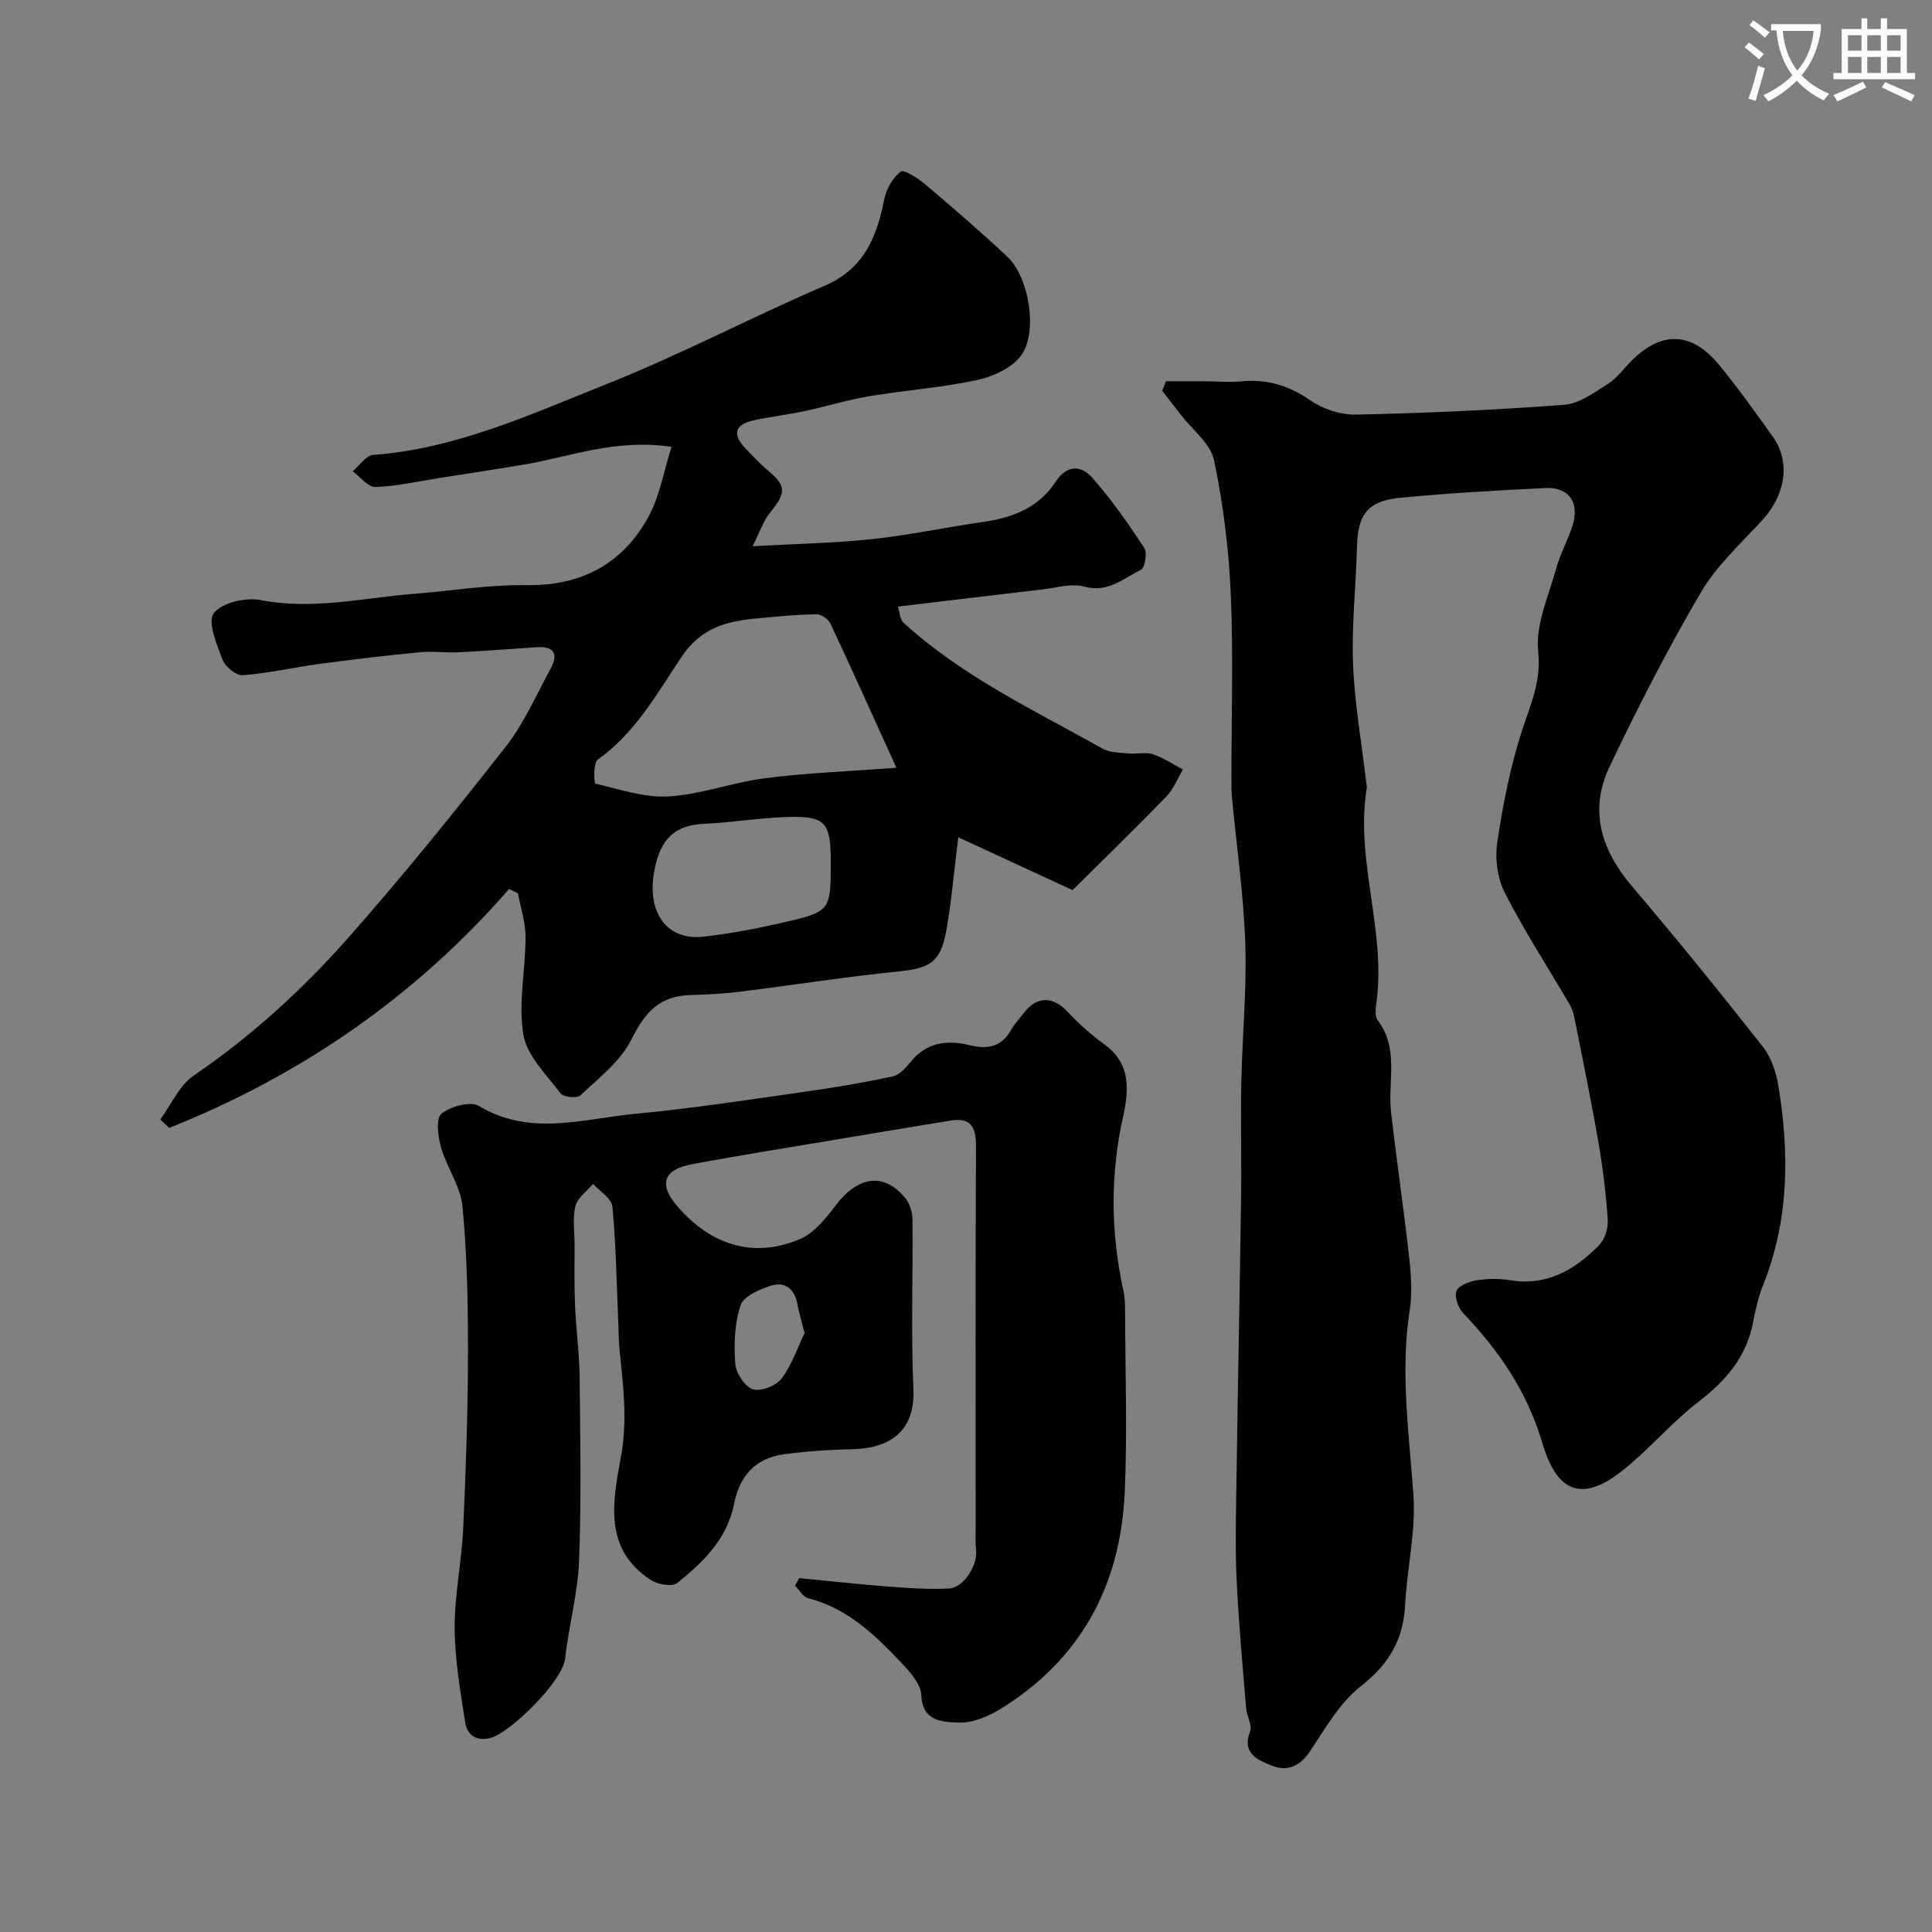 <svg enable-background="new 0 0 400 400" viewBox="0 0 400 400" xmlns="http://www.w3.org/2000/svg"><rect x="0" y="0" width="400" height="400" fill="#808080" stroke="none"/><path d="m362.1 8.8c1.1.8 2.1 1.6 3.1 2.4l-1 1.1c-1.3-1.1-2.3-2-3-2.5zm1.9 4.8c.5.2.9.4 1.4.5-.6 2.3-1.3 4.5-1.9 6.8l-1.5-.5c.8-2.1 1.4-4.3 2-6.8zm-1-9.4c1.3.9 2.4 1.8 3.4 2.5l-1 1.1c-1.4-1.2-2.4-2.1-3.2-2.6zm3.7 2.2v-1.4h10.3v1.2c-.5 3.6-1.8 6.8-4 9.4 1.5 1.6 3.4 2.8 5.7 3.8-.3.4-.7.8-1.1 1.4-2.3-1.1-4.1-2.5-5.6-4.1-1.6 1.6-3.6 3.1-5.9 4.3-.3-.5-.7-.9-1-1.3 2.4-1.1 4.4-2.5 6-4.1-1.9-2.5-3-5.6-3.3-9.3h-1.1zm8.8 0h-6.4c.3 3.3 1.3 6 3 8.2 2-2.2 3.1-5.1 3.4-8.2z" fill="#fbfcfa"/><path d="m385.3 3.8h1.3v2.2h2.8v-2.2h1.3v2.2h4.1v9.1h1.7v1.3h-16.9v-1.3h1.7v-9.1h4.1v-2.2zm.4 13.1.7 1.2c-1.8.9-3.8 1.9-6 2.9-.2-.4-.5-.8-.8-1.3 2.3-1 4.3-1.9 6.1-2.8zm-3.1-6.4h2.8v-3.2h-2.8zm0 4.6h2.8v-3.3h-2.8zm4-4.6h2.8v-3.2h-2.8zm0 4.6h2.8v-3.3h-2.8zm3.7 1.9c2.1.9 4.1 1.8 6.1 2.7l-.7 1.3c-2.2-1.1-4.2-2-6.1-2.9zm3.2-9.7h-2.8v3.2h2.8zm-2.8 7.8h2.8v-3.3h-2.8z" fill="#fbfcfa"/><g fill="#010102"><path d="m241.39 78.93c2.55 0 5.1-.01 7.64 0 2.67.01 5.35.26 7.99.02 5.3-.49 9.81.86 14.26 3.93 2.63 1.82 6.31 3.03 9.48 2.96 14.37-.31 28.74-.95 43.08-2.03 3.12-.23 6.21-2.52 9.03-4.31 1.92-1.22 3.34-3.23 4.99-4.87 6.09-6.09 12.31-5.98 17.9.74 4.01 4.82 7.65 9.95 11.29 15.06 3.69 5.17 2.65 11.95-2.12 17.18-4.44 4.86-9.49 9.44-12.77 15.02-6.87 11.71-13.08 23.84-18.92 36.11-4.3 9.03-1.74 17.26 4.67 24.78 9.25 10.86 18.23 21.97 27.06 33.18 1.72 2.18 2.74 5.23 3.21 8.02 2.32 14.04 2.24 27.94-3.18 41.43-.96 2.39-1.54 4.96-2.02 7.5-1.35 7.21-5.6 12.17-11.31 16.56-5.62 4.32-10.26 9.91-15.82 14.31-9.72 7.7-14.08 2.5-16.54-5.81-3.16-10.65-8.95-19.06-16.37-26.83-1.03-1.08-1.83-3.34-1.4-4.57.39-1.11 2.57-1.97 4.08-2.22 2.27-.37 4.7-.41 6.97-.04 7.65 1.27 13.45-2.13 18.46-7.22 1.19-1.21 1.93-3.5 1.82-5.22-.35-5.38-1.01-10.76-1.93-16.08-1.5-8.67-3.28-17.28-4.99-25.91-.19-.94-.53-1.9-1.01-2.73-4.49-7.66-9.34-15.13-13.37-23.02-1.54-3.01-2.08-7.11-1.58-10.48 1.18-7.86 2.72-15.76 5.18-23.3 1.75-5.36 3.95-10.01 3.29-16.22-.58-5.48 2.13-11.38 3.68-17.01.86-3.12 2.47-6.02 3.45-9.11 1.48-4.69-.79-7.95-5.58-7.71-10.03.49-20.07 1.06-30.07 2.01-6.77.64-8.83 3.48-8.99 10.1-.2 8.1-1.13 16.22-.82 24.3.31 8.13 1.76 16.22 2.71 24.33.06.49.2 1.01.12 1.48-2.39 14.82 3.97 29.23 2.05 44.03-.17 1.3-.45 3.05.21 3.92 4.54 5.94 2.04 12.77 2.79 19.18 1.17 10.07 2.65 20.1 3.77 30.17.39 3.51.63 7.17.09 10.64-2 12.88-.12 25.59.77 38.4.52 7.44-1.34 15.02-1.71 22.55-.35 7.23-3.31 12.36-9.14 16.92-4.37 3.42-7.39 8.71-10.54 13.48-2.1 3.18-4.81 4.29-7.91 3.02-2.75-1.13-6.32-2.44-4.52-7.11.49-1.28-.69-3.12-.82-4.72-.73-8.88-1.55-17.75-1.97-26.64-.31-6.52-.14-13.06-.05-19.59.29-19.77.69-39.53.97-59.3.11-8.02-.11-16.04.05-24.06.19-9.6 1.15-19.22.82-28.8-.34-10.13-1.81-20.22-2.76-30.32-.12-1.32-.09-2.66-.1-3.99-.01-12.66.41-25.35-.14-37.99-.41-9.29-1.55-18.65-3.46-27.74-.74-3.5-4.53-6.36-6.94-9.51-1.26-1.64-2.54-3.27-3.81-4.91.29-.64.53-1.3.78-1.96z"/><path d="m105.4 184.06c-19.53 22.41-43.18 38.61-70.37 49.46-.61-.58-1.22-1.16-1.84-1.75 2.27-3.08 3.93-7.06 6.92-9.09 11.83-8.07 22.34-17.63 31.75-28.25 11.41-12.89 22.24-26.32 32.87-39.87 3.77-4.81 6.27-10.63 9.24-16.06 1.62-2.96.91-4.75-2.81-4.5-5.43.35-10.85.78-16.29 1.05-2.68.13-5.4-.26-8.07 0-6.89.67-13.77 1.48-20.63 2.4-5.31.71-10.57 1.94-15.9 2.35-1.36.1-3.64-1.75-4.19-3.2-1.19-3.14-3.16-7.81-1.82-9.63 1.62-2.19 6.6-3.33 9.7-2.73 10.84 2.1 21.31-.48 31.92-1.31 7.7-.61 15.41-1.9 23.09-1.78 11.33.17 19.81-4.34 25.19-13.97 2.4-4.3 3.22-9.48 4.88-14.66-11.53-1.74-20.87 2.02-30.48 3.65-5.94 1.01-11.9 1.9-17.85 2.84-4.33.68-8.66 1.69-13.01 1.81-1.53.04-3.12-2.1-4.68-3.25 1.4-1.17 2.74-3.27 4.22-3.38 17.26-1.28 32.76-8.47 48.42-14.7 15.29-6.08 29.91-13.82 45.05-20.32 8.22-3.53 10.81-10.1 12.37-17.93.42-2.11 1.75-4.44 3.4-5.71.65-.5 3.55 1.35 5.03 2.6 5.79 4.9 11.54 9.85 17.06 15.03 4.51 4.23 6.42 15.8 2.75 20.57-1.96 2.55-5.84 4.28-9.15 4.98-7.34 1.56-14.89 2.1-22.3 3.34-4.47.75-8.82 2.12-13.26 3.06-3.49.74-7.06 1.15-10.55 1.91-3.99.87-4.51 2.95-1.61 5.93 1.39 1.43 2.74 2.94 4.27 4.21 4.12 3.43 4.14 4.76.69 9.01-1.37 1.68-2.07 3.91-3.6 6.92 9.31-.52 17.06-.64 24.73-1.47 7.78-.84 15.46-2.48 23.21-3.59 6.05-.87 11.37-3.03 14.8-8.27 2.39-3.66 5.34-3.42 7.61-.84 3.97 4.51 7.45 9.5 10.76 14.54.65 1 .12 4.11-.72 4.52-3.63 1.77-6.83 4.83-11.71 3.47-2.64-.73-5.79.25-8.69.59-9.75 1.13-19.49 2.31-29.89 3.55.36 1.08.39 2.64 1.19 3.37 12.18 11.12 27.01 18.09 41.2 26.05 1.52.85 3.59.81 5.43.99 1.65.16 3.46-.34 4.96.16 2.19.72 4.16 2.07 6.23 3.16-1.13 1.89-1.96 4.07-3.45 5.61-6.32 6.52-12.84 12.84-19.41 19.36-7.2-3.33-14.87-6.88-23.66-10.94-.95 7.6-1.43 13.54-2.49 19.38-1.2 6.57-3.42 7.74-9.92 8.4-10.9 1.1-21.74 2.82-32.62 4.17-3.43.43-6.89.62-10.35.71-6.44.16-9.45 3.48-12.32 9.25-2.24 4.49-6.74 7.92-10.52 11.52-.69.65-3.51.39-4.1-.4-2.93-3.86-6.98-7.77-7.72-12.16-1.1-6.52.45-13.46.45-20.22 0-3.01-1.01-6.02-1.56-9.03-.6-.33-1.22-.62-1.85-.91zm80.19-25.1c-4.74-10.42-9.11-20.17-13.65-29.84-.44-.93-1.92-1.96-2.9-1.94-4.08.07-8.17.46-12.24.84-6.24.59-11.59 1.85-15.68 7.96-5.05 7.54-9.58 15.77-17.36 21.28-.94.67-.77 4.91-.52 4.97 5.05 1.19 10.24 2.97 15.29 2.66 6.67-.41 13.19-2.94 19.88-3.77 8.74-1.11 17.58-1.44 27.18-2.16zm-13.59 19.42c0-7.49-.96-9.21-7.13-9.25-6.36-.03-12.72 1.15-19.09 1.43-6.89.3-9.43 4.09-10.43 10.47-1.26 8.07 2.8 13.76 10.36 12.89 5.31-.61 10.6-1.59 15.82-2.78 10.49-2.37 10.47-2.47 10.47-12.76z"/><path d="m165.46 326.73c6.19.6 12.38 1.29 18.58 1.76 4.12.32 8.28.6 12.4.4 3.11-.16 6.03-4.85 5.64-8.03-.18-1.48-.08-2.99-.08-4.49 0-26.32-.07-52.65.07-78.97.02-4.04-1.01-6.1-5.31-5.39-7.87 1.29-15.74 2.6-23.61 3.92-9.97 1.68-19.95 3.25-29.88 5.11-6.03 1.13-6.95 4.2-2.98 8.77 7.04 8.1 15.82 10.75 25.31 6.74 2.93-1.24 5.35-4.25 7.38-6.93 4.67-6.16 9.98-6.97 14.45-1.57.93 1.13 1.47 2.93 1.49 4.42.12 11.69-.33 23.4.19 35.07.41 9.16-5.33 12.33-12.58 12.5-4.77.11-9.56.41-14.28 1.06-5.84.8-9.12 4.46-10.26 10.24-1.42 7.22-6.37 12.11-11.8 16.41-1.04.82-3.98.3-5.4-.61-10.14-6.5-7.8-16.74-6.19-25.76 1.34-7.52.42-14.56-.32-21.82-.2-1.97-.19-3.96-.28-5.94-.34-7.95-.46-15.91-1.21-23.82-.16-1.68-2.61-3.14-4.01-4.7-1.27 1.52-3.21 2.88-3.64 4.61-.63 2.53-.18 5.33-.18 8.01.01 4.19-.09 8.39.09 12.57.21 4.94.9 9.86.95 14.79.14 12.7.37 25.41-.11 38.09-.26 6.75-2.14 13.42-2.87 20.17-.53 4.84-11.65 15.68-15.66 16.54-3.02.65-4.69-.88-5.06-3.34-.99-6.45-2.14-12.97-2.17-19.46-.03-6.86 1.45-13.72 1.77-20.6.56-12.09.97-24.19.99-36.29.02-10.13-.18-20.29-1.13-30.36-.39-4.19-3.25-8.09-4.45-12.28-.64-2.24-1.1-6 .09-6.97 1.88-1.53 6.01-2.65 7.78-1.59 10.65 6.38 21.61 2.62 32.38 1.61 11.88-1.11 23.69-2.96 35.51-4.63 5.97-.84 11.92-1.85 17.81-3.13 1.41-.31 2.72-1.84 3.74-3.08 3.29-4.02 7.54-4.49 12.12-3.36 3.72.91 6.63.37 8.62-3.21.71-1.27 1.76-2.35 2.66-3.52 2.72-3.52 6-3.42 9.08-.12 2.28 2.44 4.83 4.7 7.54 6.67 4.57 3.32 5.52 7.71 3.93 14.75-2.71 12.02-2.64 24.14.01 36.22.32 1.44.36 2.96.36 4.44.03 12.53.49 25.07-.09 37.57-.9 19.16-9.19 34.49-25.81 44.68-2.55 1.56-5.81 2.9-8.66 2.76-3.16-.15-7.4-.13-7.63-5.67-.09-2.23-2.2-4.66-3.93-6.49-5.53-5.87-11.28-11.49-19.52-13.59-1.06-.27-1.81-1.71-2.71-2.61.32-.51.59-1.03.87-1.55zm1.12-50.75c-.66-2.63-1.2-4.33-1.51-6.07-.55-3.03-2.56-4.59-5.27-3.77-2.43.73-5.81 2.18-6.46 4.09-1.28 3.76-1.4 8.1-1.11 12.14.14 1.92 1.98 4.73 3.65 5.26 1.66.52 4.83-.74 5.97-2.25 2.15-2.89 3.34-6.52 4.73-9.4z"/></g></svg>